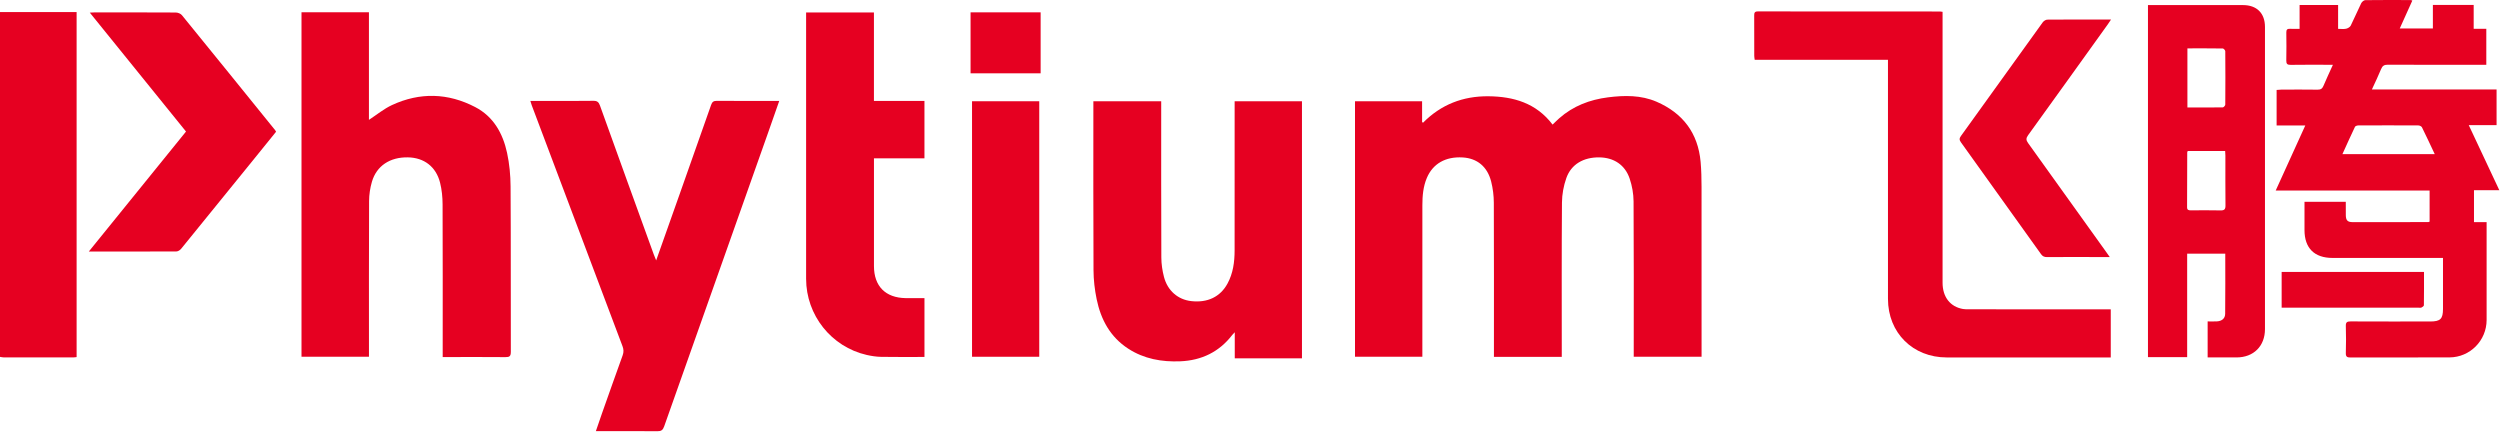 <svg width="178" height="31" viewBox="0 0 178 31" fill="none" xmlns="http://www.w3.org/2000/svg">
<g clip-path="url(#clip0_2394_4592)">
<path d="M0 0.86H5.455V25.424C5.373 25.433 5.289 25.449 5.206 25.449C3.566 25.45 1.926 25.451 0.286 25.449C0.191 25.449 0.095 25.423 0 25.409C0 17.226 0 9.044 0 0.861L0 0.86Z" fill="#E60021"/>
<path d="M111.199 25.408H106.368V25.015C106.368 21.488 106.375 17.962 106.36 14.435C106.358 13.931 106.294 13.414 106.171 12.927C105.9 11.859 105.169 11.27 104.143 11.21C102.922 11.138 102.02 11.654 101.591 12.669C101.328 13.291 101.274 13.949 101.273 14.613C101.27 18.064 101.272 21.514 101.272 24.965C101.272 25.103 101.272 25.242 101.272 25.401H96.476V7.21H101.253V8.679C101.274 8.7 101.294 8.722 101.315 8.743C102.602 7.439 104.168 6.839 105.97 6.854C107.771 6.87 109.379 7.339 110.544 8.871C110.703 8.72 110.853 8.567 111.013 8.425C112.007 7.547 113.191 7.096 114.488 6.931C115.662 6.782 116.841 6.764 117.951 7.245C119.82 8.056 120.899 9.476 121.084 11.524C121.137 12.117 121.148 12.715 121.15 13.311C121.155 17.206 121.152 21.102 121.152 24.998C121.152 25.125 121.152 25.253 121.152 25.401H116.322V24.983C116.322 21.435 116.334 17.886 116.31 14.338C116.306 13.795 116.206 13.231 116.032 12.717C115.7 11.733 114.899 11.216 113.865 11.205C112.746 11.193 111.871 11.695 111.524 12.675C111.329 13.225 111.216 13.835 111.212 14.419C111.184 17.935 111.198 21.451 111.198 24.967V25.409L111.199 25.408Z" fill="#E60021"/>
<path d="M171.759 0.038C171.464 0.693 171.172 1.34 170.863 2.026H173.221V0.35H176.126V2.051H177.025V4.614C176.887 4.614 176.759 4.614 176.632 4.614C174.426 4.614 172.22 4.619 170.014 4.607C169.754 4.606 169.628 4.686 169.532 4.923C169.341 5.393 169.117 5.849 168.879 6.37H177.756V8.911H175.776C176.511 10.476 177.221 11.987 177.951 13.541H176.148V15.815H177.047C177.047 15.976 177.047 16.092 177.047 16.207C177.047 18.399 177.048 20.591 177.047 22.783C177.046 24.245 175.868 25.441 174.404 25.447C172.057 25.456 169.709 25.447 167.362 25.454C167.118 25.455 167.014 25.404 167.023 25.133C167.043 24.493 167.042 23.852 167.023 23.212C167.015 22.948 167.105 22.884 167.357 22.885C169.248 22.894 171.138 22.891 173.03 22.89C173.757 22.89 173.941 22.707 173.941 21.994C173.941 20.801 173.941 19.608 173.941 18.365C173.795 18.365 173.67 18.365 173.544 18.365C171.056 18.365 168.567 18.365 166.078 18.365C164.782 18.365 164.08 17.667 164.08 16.38C164.08 15.719 164.08 15.057 164.08 14.367H167.02C167.02 14.688 167.015 15.009 167.022 15.33C167.028 15.678 167.144 15.814 167.492 15.815C169.296 15.821 171.099 15.814 172.903 15.811C172.923 15.811 172.943 15.797 172.988 15.781V13.564H162.031C162.742 12.001 163.429 10.489 164.138 8.931H162.095V6.404C162.21 6.395 162.324 6.381 162.438 6.38C163.296 6.378 164.155 6.371 165.013 6.384C165.232 6.387 165.345 6.317 165.428 6.117C165.632 5.631 165.859 5.153 166.104 4.612C165.933 4.612 165.819 4.612 165.705 4.612C164.835 4.612 163.966 4.604 163.097 4.618C162.851 4.622 162.779 4.544 162.784 4.303C162.799 3.641 162.795 2.979 162.786 2.317C162.784 2.123 162.842 2.038 163.046 2.051C163.261 2.064 163.478 2.054 163.731 2.054V0.356H166.473V2.055C166.684 2.055 166.871 2.083 167.044 2.045C167.166 2.018 167.32 1.927 167.373 1.822C167.634 1.299 167.859 0.758 168.117 0.233C168.166 0.132 168.308 0.012 168.408 0.01C169.484 -0.005 170.56 0.002 171.635 0.004C171.666 0.004 171.696 0.02 171.76 0.038H171.759ZM166.781 10.975H173.354C173.04 10.31 172.75 9.682 172.443 9.064C172.408 8.993 172.276 8.932 172.189 8.931C170.765 8.923 169.342 8.924 167.919 8.93C167.834 8.93 167.703 8.97 167.674 9.03C167.372 9.661 167.087 10.301 166.78 10.976L166.781 10.975Z" fill="#E60021"/>
<path d="M21.468 0.872H26.268V8.534C26.826 8.171 27.332 7.748 27.91 7.48C29.897 6.559 31.899 6.615 33.835 7.624C35.139 8.302 35.804 9.5 36.103 10.883C36.271 11.661 36.348 12.472 36.353 13.268C36.378 17.196 36.36 21.125 36.371 25.052C36.372 25.362 36.276 25.431 35.986 25.427C34.617 25.414 33.248 25.422 31.878 25.422H31.52C31.52 25.244 31.52 25.107 31.52 24.968C31.52 21.496 31.527 18.024 31.512 14.551C31.51 14.035 31.459 13.506 31.333 13.008C31.044 11.864 30.191 11.223 29.043 11.204C27.767 11.181 26.812 11.806 26.48 12.943C26.351 13.384 26.281 13.858 26.279 14.318C26.263 17.877 26.27 21.436 26.27 24.996V25.4H21.467V0.872H21.468Z" fill="#E60021"/>
<path d="M92.7 25.512H87.915V23.656C87.817 23.759 87.774 23.799 87.738 23.846C86.804 25.062 85.547 25.663 84.035 25.725C82.721 25.779 81.457 25.556 80.33 24.825C79.048 23.994 78.38 22.752 78.082 21.303C77.943 20.628 77.861 19.93 77.858 19.241C77.837 15.335 77.848 11.429 77.848 7.523C77.848 7.427 77.848 7.33 77.848 7.209H82.678C82.678 7.342 82.678 7.469 82.678 7.595C82.678 11.176 82.672 14.756 82.687 18.337C82.689 18.797 82.758 19.269 82.874 19.714C83.13 20.7 83.872 21.332 84.814 21.439C85.975 21.572 86.883 21.136 87.395 20.197C87.797 19.461 87.902 18.657 87.904 17.838C87.909 14.432 87.906 11.025 87.906 7.618C87.906 7.489 87.906 7.36 87.906 7.208H92.7V25.511V25.512Z" fill="#E60021"/>
<path d="M42.426 30.697C42.582 30.242 42.719 29.834 42.863 29.428C43.351 28.05 43.836 26.671 44.334 25.296C44.418 25.066 44.407 24.871 44.32 24.643C42.161 18.927 40.01 13.209 37.858 7.492C37.825 7.403 37.8 7.31 37.761 7.186H38.561C39.789 7.186 41.017 7.196 42.245 7.178C42.526 7.174 42.63 7.273 42.721 7.524C43.991 11.062 45.273 14.595 46.553 18.129C46.596 18.248 46.647 18.363 46.719 18.541C47.293 16.921 47.843 15.37 48.392 13.819C49.139 11.706 49.889 9.592 50.629 7.476C50.704 7.259 50.801 7.178 51.04 7.18C52.506 7.192 53.973 7.186 55.482 7.186C55.212 7.955 54.954 8.698 54.692 9.439C52.222 16.413 49.75 23.385 47.288 30.361C47.196 30.621 47.079 30.706 46.807 30.703C45.482 30.689 44.156 30.697 42.83 30.697C42.712 30.697 42.595 30.697 42.426 30.697H42.426Z" fill="#E60021"/>
<path d="M152.935 0.362C153.08 0.362 153.197 0.362 153.314 0.362C155.444 0.362 157.574 0.362 159.704 0.362C160.683 0.362 161.266 0.942 161.266 1.916C161.266 9.088 161.266 16.26 161.266 23.432C161.266 24.643 160.457 25.448 159.243 25.449C158.562 25.45 157.88 25.449 157.184 25.449V22.885C157.406 22.885 157.63 22.895 157.851 22.882C158.194 22.862 158.428 22.678 158.432 22.342C158.449 20.924 158.439 19.505 158.439 18.063H155.726V25.43H152.935V0.362H152.935ZM155.765 10.752C155.744 10.808 155.731 10.828 155.731 10.847C155.727 12.148 155.728 13.45 155.72 14.751C155.719 14.957 155.828 14.977 155.987 14.976C156.693 14.974 157.399 14.964 158.105 14.981C158.378 14.987 158.457 14.899 158.454 14.63C158.442 13.448 158.449 12.265 158.448 11.083C158.448 10.977 158.438 10.872 158.431 10.751H155.765L155.765 10.752ZM155.744 3.443V7.653C156.598 7.653 157.431 7.658 158.264 7.645C158.326 7.644 158.439 7.518 158.44 7.45C158.45 6.182 158.45 4.914 158.44 3.647C158.44 3.579 158.326 3.454 158.264 3.452C157.431 3.439 156.598 3.444 155.745 3.444L155.744 3.443Z" fill="#E60021"/>
<path d="M150.286 22.024V25.45H149.887C146.126 25.45 142.366 25.45 138.606 25.45C136.196 25.45 134.425 23.694 134.424 21.285C134.42 15.761 134.423 10.238 134.423 4.714V4.259H124.934C124.921 4.144 124.904 4.061 124.903 3.979C124.901 3.024 124.905 2.069 124.899 1.114C124.898 0.925 124.92 0.813 125.158 0.813C129.483 0.819 133.809 0.818 138.134 0.819C138.176 0.819 138.218 0.83 138.311 0.842V1.251C138.311 7.545 138.311 13.838 138.311 20.133C138.311 21.147 138.855 21.845 139.767 22.001C139.905 22.024 140.048 22.022 140.189 22.022C143.417 22.024 146.644 22.023 149.873 22.023H150.286V22.024Z" fill="#E60021"/>
<path d="M65.822 25.415C64.777 25.415 63.757 25.426 62.739 25.408C62.395 25.402 62.046 25.348 61.71 25.272C59.188 24.696 57.395 22.437 57.395 19.851C57.395 13.679 57.395 7.507 57.395 1.335V0.889H62.224V7.186H65.821V11.272H62.226V11.72C62.226 14.128 62.226 16.536 62.226 18.944C62.226 20.374 63.043 21.204 64.479 21.226C64.921 21.233 65.363 21.227 65.822 21.227V25.415V25.415Z" fill="#E60021"/>
<path d="M13.244 9.366C10.959 6.542 8.697 3.745 6.394 0.899C6.546 0.891 6.628 0.884 6.71 0.884C8.644 0.884 10.578 0.879 12.512 0.891C12.661 0.892 12.861 0.968 12.951 1.079C15.172 3.804 17.382 6.539 19.593 9.272C19.613 9.297 19.626 9.327 19.657 9.379C19.097 10.072 18.532 10.771 17.966 11.47C16.279 13.552 14.592 15.635 12.898 17.712C12.821 17.806 12.678 17.901 12.565 17.902C10.512 17.913 8.459 17.91 6.323 17.91C8.65 15.038 10.938 12.213 13.244 9.366Z" fill="#E60021"/>
<path d="M73.995 25.401H69.209V7.209H73.995V25.4V25.401Z" fill="#E60021"/>
<path d="M150.213 18.301H148.884C147.841 18.301 146.797 18.296 145.754 18.305C145.562 18.306 145.438 18.258 145.322 18.096C143.425 15.437 141.524 12.781 139.616 10.129C139.492 9.956 139.501 9.845 139.622 9.678C141.564 6.984 143.498 4.284 145.441 1.592C145.51 1.496 145.657 1.399 145.768 1.398C147.257 1.385 148.746 1.389 150.307 1.389C150.215 1.528 150.151 1.629 150.081 1.726C148.189 4.362 146.299 7 144.398 9.63C144.242 9.846 144.252 9.981 144.403 10.19C146.255 12.761 148.097 15.339 149.942 17.915C150.018 18.021 150.092 18.127 150.214 18.3L150.213 18.301Z" fill="#E60021"/>
<path d="M172.589 19.364C172.589 20.175 172.593 20.954 172.581 21.733C172.581 21.791 172.477 21.867 172.406 21.898C172.342 21.927 172.257 21.906 172.18 21.906C169.063 21.906 165.947 21.906 162.83 21.906H162.453V19.364H172.589Z" fill="#E60021"/>
<path d="M74.093 5.22H69.104V0.879H74.093V5.219V5.22Z" fill="#E60021"/>
</g>
<defs>
<clipPath id="clip0_2394_4592">
<rect width="177.95" height="30.701" fill="white"/>
</clipPath>
</defs>
</svg>
